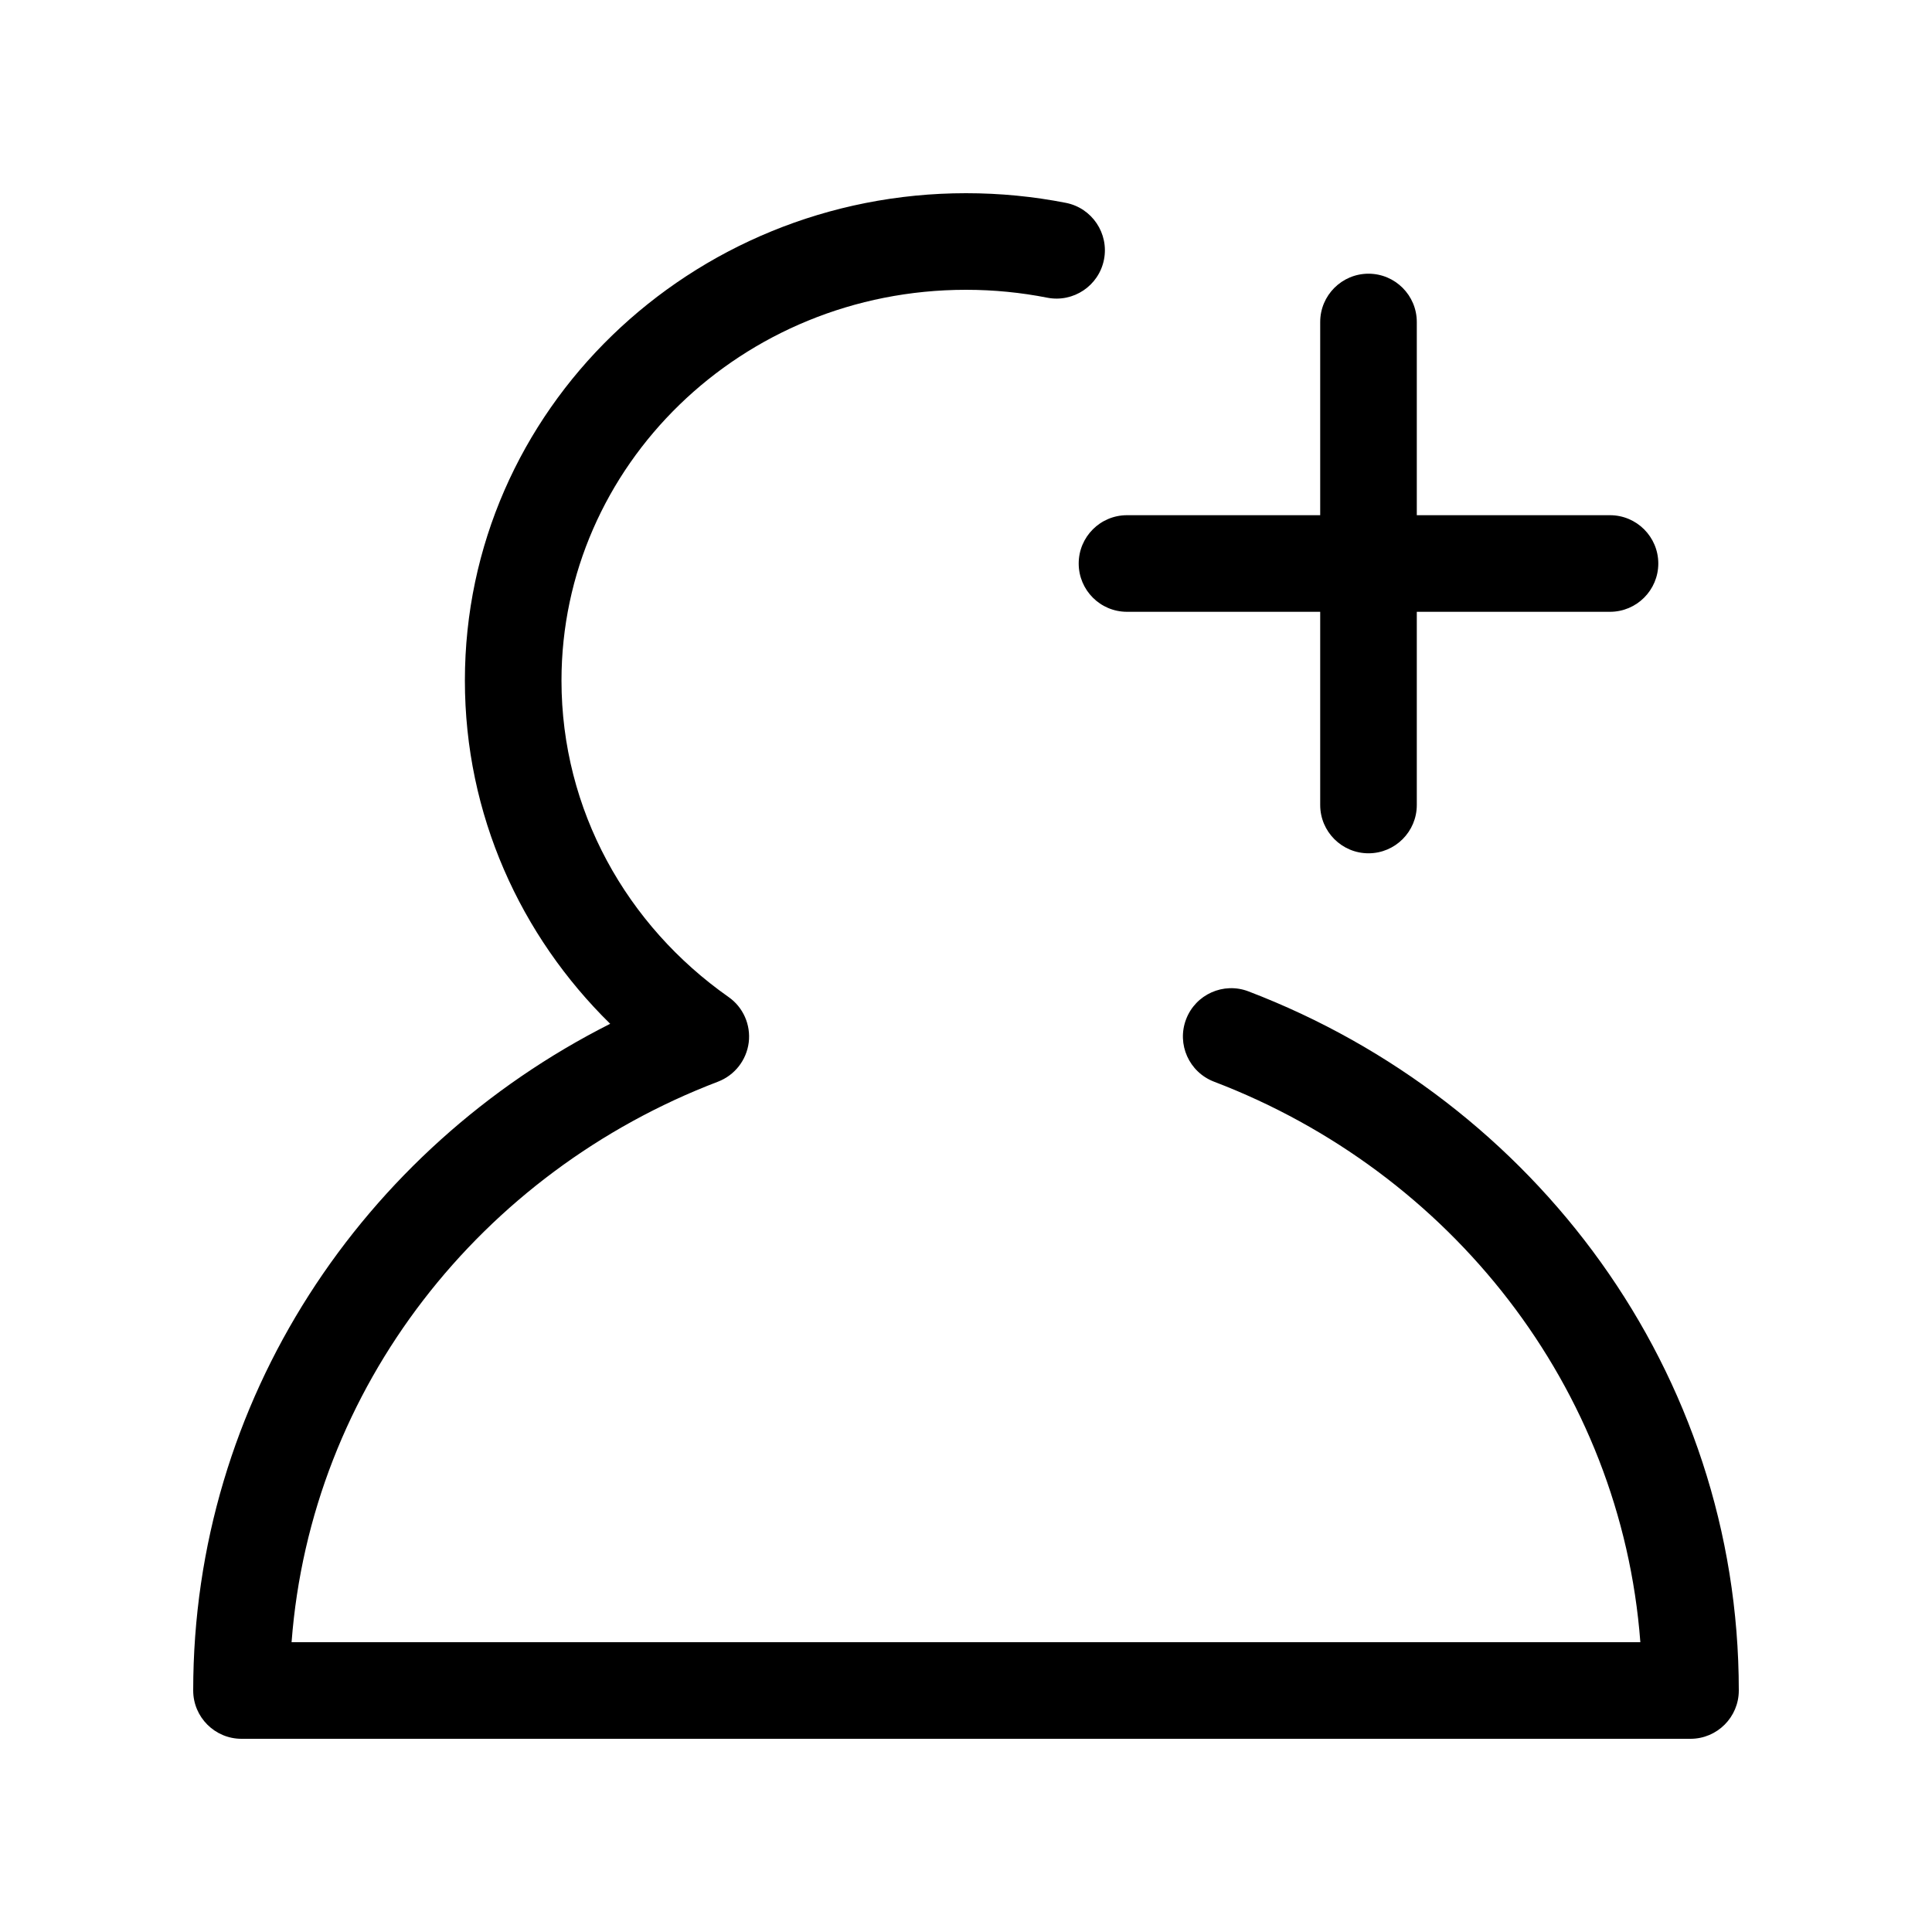 <svg width="24" height="24" viewBox="0 0 24 24" fill="none" xmlns="http://www.w3.org/2000/svg" data-seed-icon="true" data-seed-icon-version="0.7.2">
  <g>
    <g>
      <path d="M6.975 8.454C6.975 5.791 9.207 3.6 12 3.6C12.346 3.6 12.684 3.634 13.009 3.698C13.334 3.762 13.65 3.55 13.714 3.225C13.778 2.9 13.566 2.584 13.241 2.52C12.839 2.441 12.424 2.4 12 2.4C8.579 2.4 5.775 5.093 5.775 8.454C5.775 10.121 6.467 11.626 7.58 12.718C4.509 14.268 2.4 17.389 2.4 21C2.4 21.331 2.669 21.6 3 21.6H21C21.331 21.6 21.6 21.331 21.6 21C21.6 17.042 19.065 13.673 15.508 12.315C15.199 12.197 14.852 12.352 14.734 12.662C14.616 12.972 14.771 13.318 15.081 13.437C18.021 14.559 20.138 17.233 20.377 20.4H3.622C3.862 17.233 5.978 14.559 8.919 13.437C9.127 13.357 9.273 13.17 9.301 12.95C9.328 12.73 9.232 12.512 9.05 12.385C7.787 11.498 6.975 10.065 6.975 8.454Z" fill="currentColor"/>
      <path d="M17 3.4C17.331 3.4 17.6 3.669 17.6 4V6.4H20C20.331 6.4 20.6 6.669 20.6 7C20.6 7.331 20.331 7.6 20 7.6H17.6V10C17.6 10.331 17.331 10.6 17 10.6C16.669 10.6 16.4 10.331 16.4 10V7.6H14C13.668 7.6 13.4 7.331 13.4 7C13.4 6.669 13.668 6.4 14 6.4H16.4V4C16.4 3.669 16.669 3.4 17 3.4Z" fill="currentColor"/>
    </g>
  </g>
</svg>
